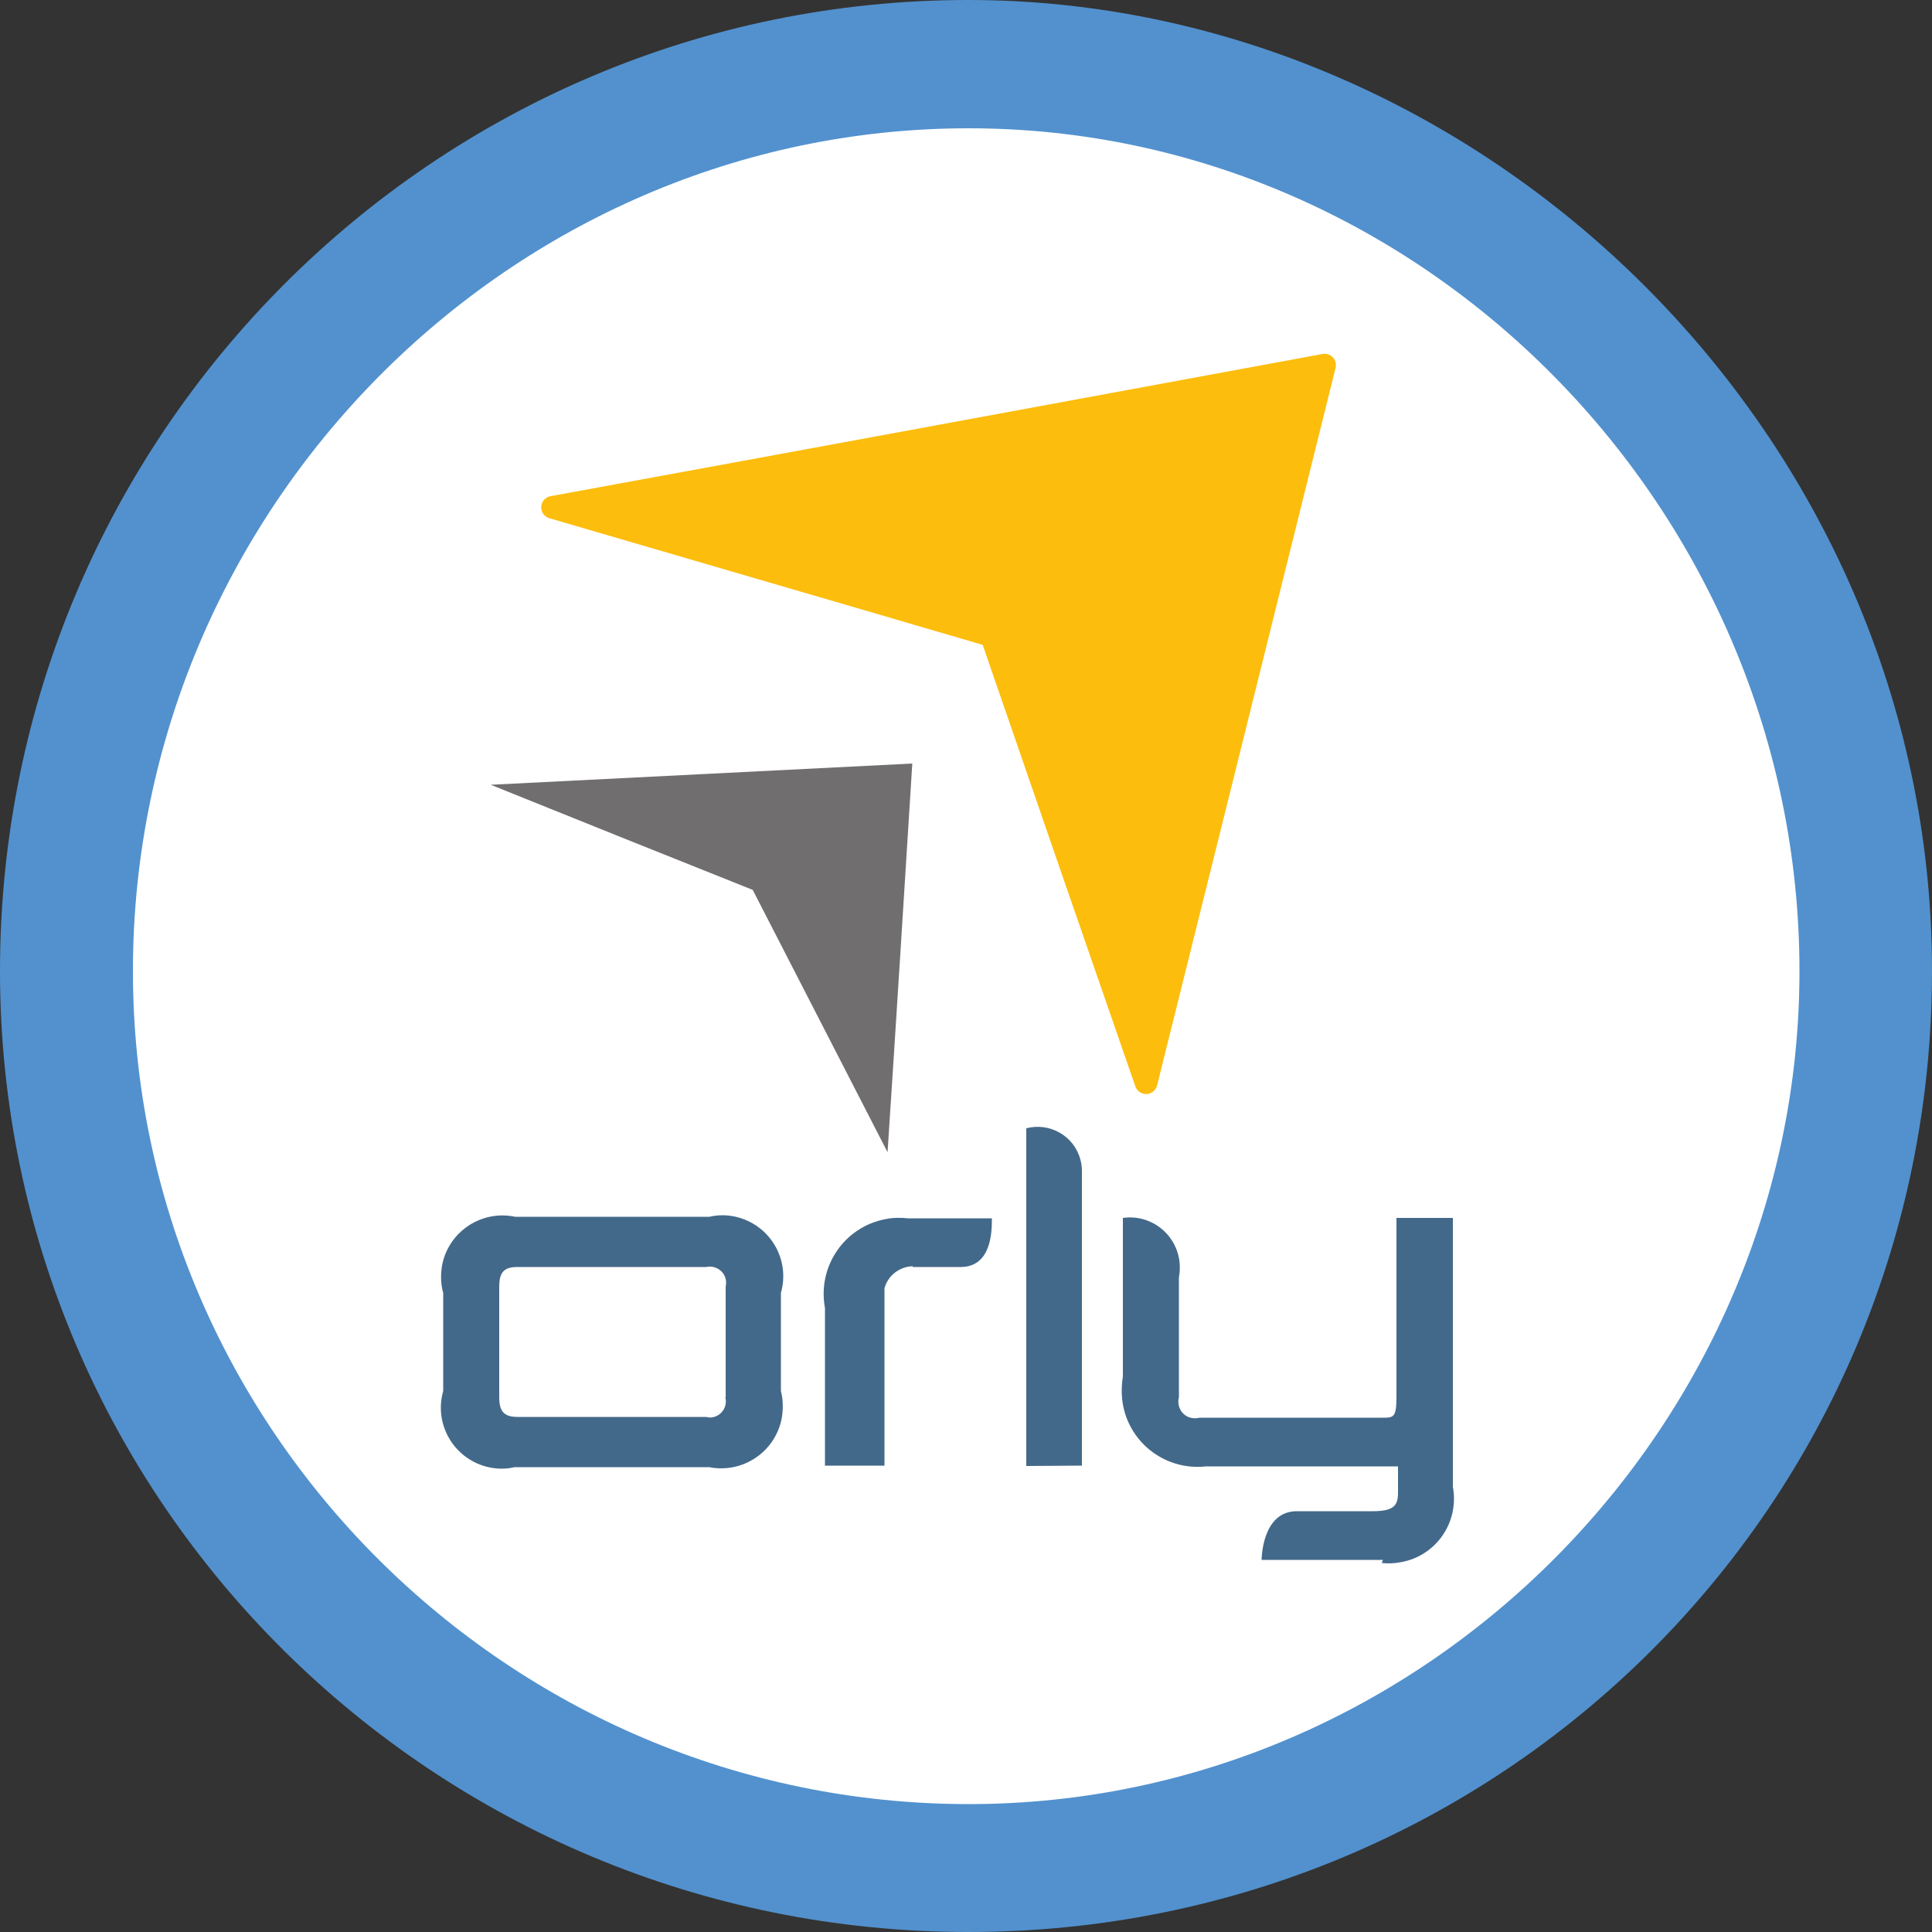 <svg width="50" height="50" viewBox="0 0 50 50" fill="none" xmlns="http://www.w3.org/2000/svg">
<rect x="0" y="0" width="50" height="50" fill="#333333" stroke="none"/>
<circle cx="25" cy="25" r="24" fill="white"/>
<path d="M50 25.13C50 11.25 38.38 0 25.06 0C11.25 0 0 11.25 0 25.13C0 38.88 11.25 50 25.06 50C38.87 50 50 38.94 50 25.13ZM46.57 25.13C46.57 36.88 36.88 46.69 25.07 46.69C13.19 46.69 3.44 37 3.44 25.13C3.44 13.19 13.19 3.32 25.07 3.32C36.88 3.32 46.57 13.25 46.57 25.13Z" fill="#5291CE"/>
<path d="M23.62 32.77C23.28 32.78 22.98 33.01 22.89 33.34V37.93H21.35V33.85C21.15 32.78 21.85 31.75 22.92 31.55C23.11 31.51 23.31 31.51 23.5 31.53H25.67C25.67 31.85 25.67 32.79 24.86 32.79H23.62V32.77ZM26.56 37.94V29.2C27.17 29.04 27.8 29.4 27.96 30.01C27.99 30.11 28 30.22 28 30.32V37.93L26.56 37.94ZM35.79 40.37H32.65C32.65 40.37 32.65 39.11 33.56 39.11H35.53C36.08 39.11 36.18 38.95 36.18 38.64V37.95H31.21C30.13 38.07 29.15 37.29 29.04 36.2C29.02 36.01 29.03 35.81 29.06 35.62V31.52C29.76 31.42 30.41 31.9 30.52 32.61C30.54 32.76 30.54 32.91 30.51 33.06V36.16C30.45 36.39 30.58 36.63 30.81 36.69C30.89 36.71 30.97 36.71 31.04 36.69H35.77C36.07 36.69 36.14 36.69 36.14 36.14V31.52H37.6V38.48C37.77 39.39 37.17 40.27 36.25 40.43C36.09 40.46 35.92 40.47 35.76 40.45M20.21 36V33.46C20.45 32.62 19.96 31.75 19.12 31.51C18.87 31.44 18.61 31.43 18.36 31.49H13.33C12.48 31.31 11.64 31.85 11.45 32.7C11.4 32.95 11.4 33.22 11.47 33.46V36C11.23 36.84 11.72 37.71 12.56 37.95C12.81 38.02 13.07 38.03 13.32 37.97H18.35C19.22 38.14 20.06 37.58 20.23 36.71C20.27 36.48 20.27 36.23 20.21 36ZM18.77 36.16C18.83 36.38 18.7 36.61 18.48 36.67C18.41 36.69 18.35 36.69 18.28 36.67H13.39C13.03 36.67 12.92 36.51 12.92 36.16V33.3C12.92 32.93 13.04 32.79 13.39 32.79H18.28C18.5 32.74 18.73 32.88 18.78 33.1C18.8 33.17 18.79 33.24 18.78 33.3V36.16H18.77Z" fill="#43698A"/>
<path d="M34.28 9.45C27.62 10.68 20.96 11.91 14.3 13.13C18.09 14.24 21.88 15.34 25.66 16.45C26.99 20.31 28.32 24.16 29.66 28.02C31.2 21.84 32.74 15.65 34.28 9.45Z" fill="#FCBD0C" stroke="#FCBD0C" stroke-width="0.587" stroke-linecap="square" stroke-linejoin="round"/>
<path d="M23.61 19.76C19.97 19.94 16.34 20.13 12.7 20.31C14.96 21.22 17.22 22.13 19.48 23.03C20.64 25.29 21.81 27.56 22.97 29.82C23.19 26.47 23.4 23.11 23.61 19.76Z" fill="#716E6F"/>
</svg>
